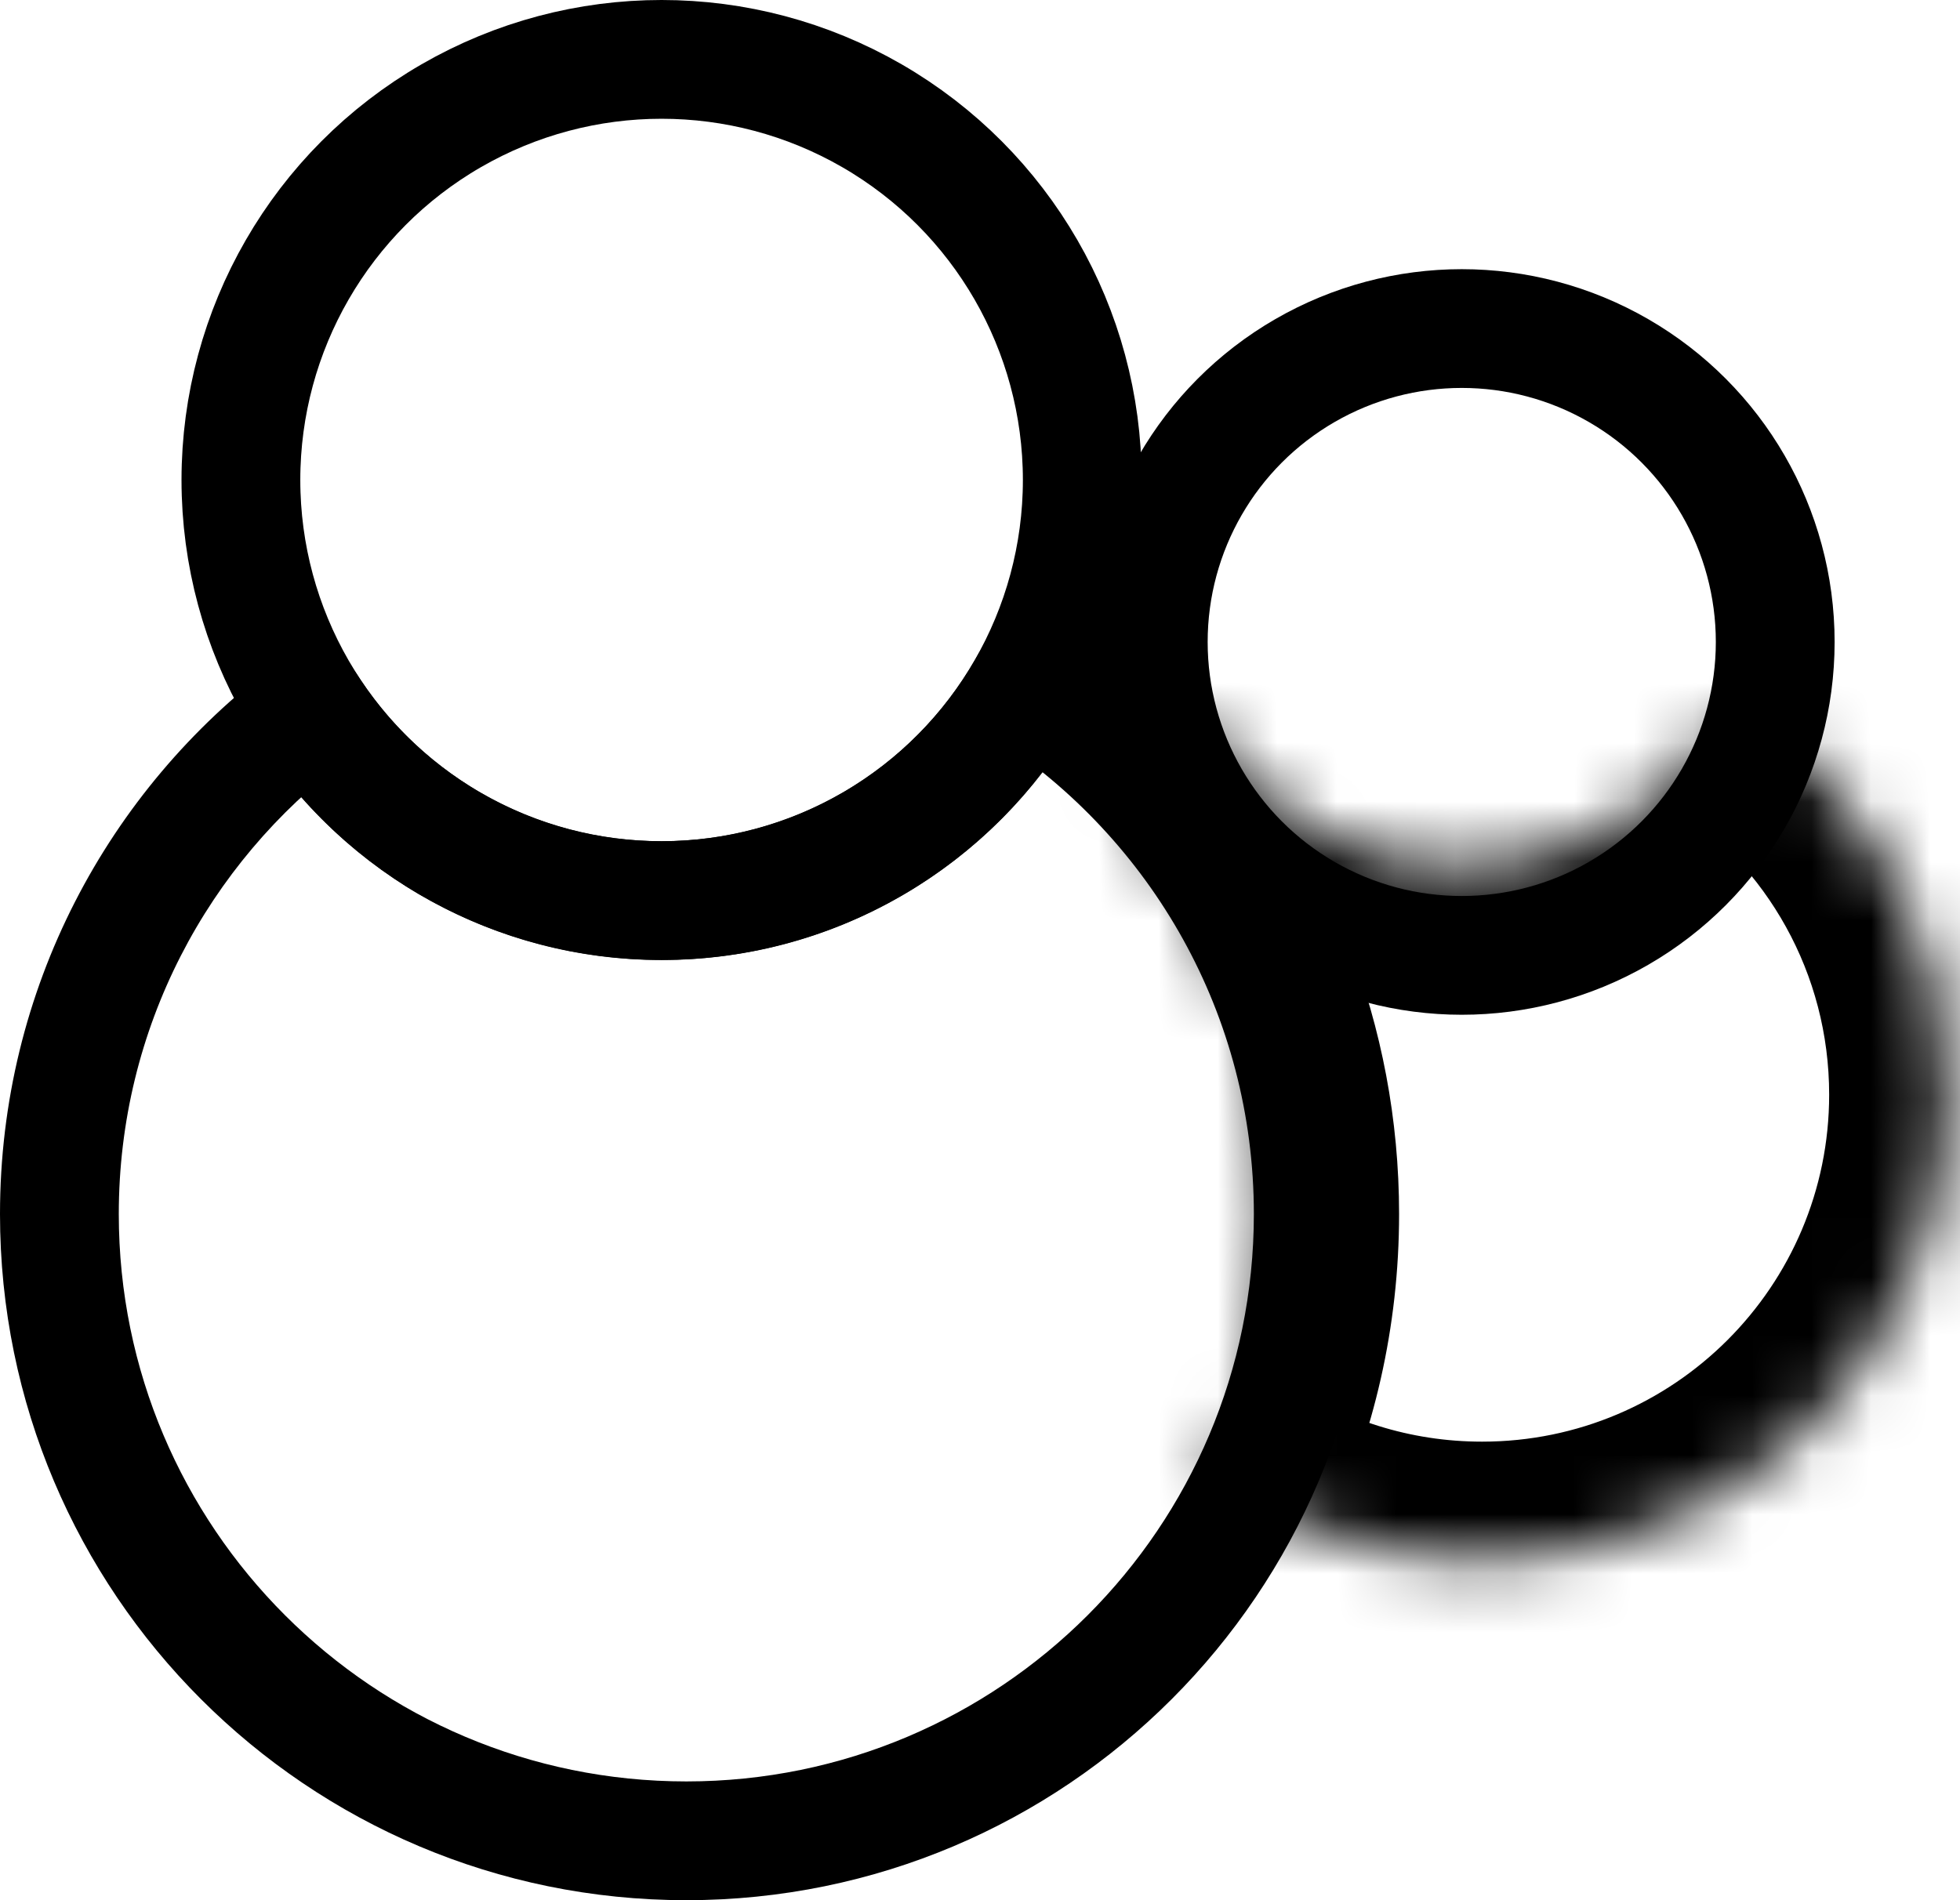 <svg width="33" height="32" viewBox="0 0 33 32" fill="none" xmlns="http://www.w3.org/2000/svg">
<path d="M17.297 11.586L17.842 10.747L16.953 10.17L16.428 11.091L17.297 11.586ZM5.231 11.993L6.065 11.44L5.479 10.557L4.631 11.192L5.231 11.993ZM16.428 11.091C15.38 12.93 13.403 14.167 11.139 14.167V16.167C14.151 16.167 16.776 14.519 18.166 12.081L16.428 11.091ZM11.139 14.167C9.021 14.167 7.155 13.085 6.065 11.44L4.398 12.545C5.843 14.726 8.323 16.167 11.139 16.167V14.167ZM2 20.445C2 17.315 3.503 14.537 5.831 12.793L4.631 11.192C1.821 13.299 0 16.659 0 20.445H2ZM11.556 30C6.278 30 2 25.722 2 20.445H0C0 26.826 5.174 32 11.556 32V30ZM21.111 20.445C21.111 25.722 16.833 30 11.556 30V32C17.938 32 23.111 26.826 23.111 20.445H21.111ZM16.753 12.424C19.378 14.13 21.111 17.085 21.111 20.445H23.111C23.111 16.379 21.011 12.805 17.842 10.747L16.753 12.424Z" fill="black"/>
<circle cx="11.139" cy="8.083" r="7.083" stroke="black" stroke-width="2"/>
<circle cx="24.611" cy="10.811" r="5.278" stroke="black" stroke-width="2"/>
<mask id="path-4-inside-1_36_6058" fill="white">
<path fill-rule="evenodd" clip-rule="evenodd" d="M20.184 12.208C19.711 12.571 19.281 12.986 18.902 13.446C20.553 15.309 21.556 17.76 21.556 20.445C21.556 22.049 21.198 23.569 20.558 24.931C21.812 25.781 23.325 26.278 24.954 26.278C29.286 26.278 32.797 22.766 32.797 18.435C32.797 15.686 31.383 13.267 29.242 11.867C28.346 13.502 26.608 14.611 24.611 14.611C22.757 14.611 21.126 13.655 20.184 12.208Z"/>
</mask>
<path d="M20.184 12.208L21.861 11.117L20.682 9.306L18.967 10.621L20.184 12.208ZM18.902 13.446L17.359 12.173L16.271 13.492L17.405 14.773L18.902 13.446ZM20.558 24.931L18.748 24.08L18.02 25.627L19.435 26.586L20.558 24.931ZM29.242 11.867L30.337 10.193L28.528 9.009L27.488 10.905L29.242 11.867ZM18.967 10.621C18.374 11.076 17.835 11.597 17.359 12.173L20.445 14.719C20.727 14.376 21.049 14.066 21.402 13.795L18.967 10.621ZM17.405 14.773C18.745 16.284 19.556 18.267 19.556 20.445H23.556C23.556 17.252 22.361 14.334 20.399 12.119L17.405 14.773ZM19.556 20.445C19.556 21.748 19.265 22.979 18.748 24.08L22.367 25.782C23.13 24.159 23.556 22.349 23.556 20.445H19.556ZM19.435 26.586C21.01 27.654 22.912 28.278 24.954 28.278V24.278C23.738 24.278 22.613 23.908 21.68 23.275L19.435 26.586ZM24.954 28.278C30.39 28.278 34.797 23.871 34.797 18.435H30.797C30.797 21.662 28.181 24.278 24.954 24.278V28.278ZM34.797 18.435C34.797 14.983 33.019 11.947 30.337 10.193L28.147 13.54C29.747 14.587 30.797 16.389 30.797 18.435H34.797ZM27.488 10.905C26.929 11.926 25.849 12.611 24.611 12.611V16.611C27.367 16.611 29.763 15.078 30.996 12.828L27.488 10.905ZM24.611 12.611C23.462 12.611 22.449 12.021 21.861 11.117L18.508 13.299C19.803 15.289 22.052 16.611 24.611 16.611V12.611Z" fill="black" mask="url(#path-4-inside-1_36_6058)"/>
</svg>
